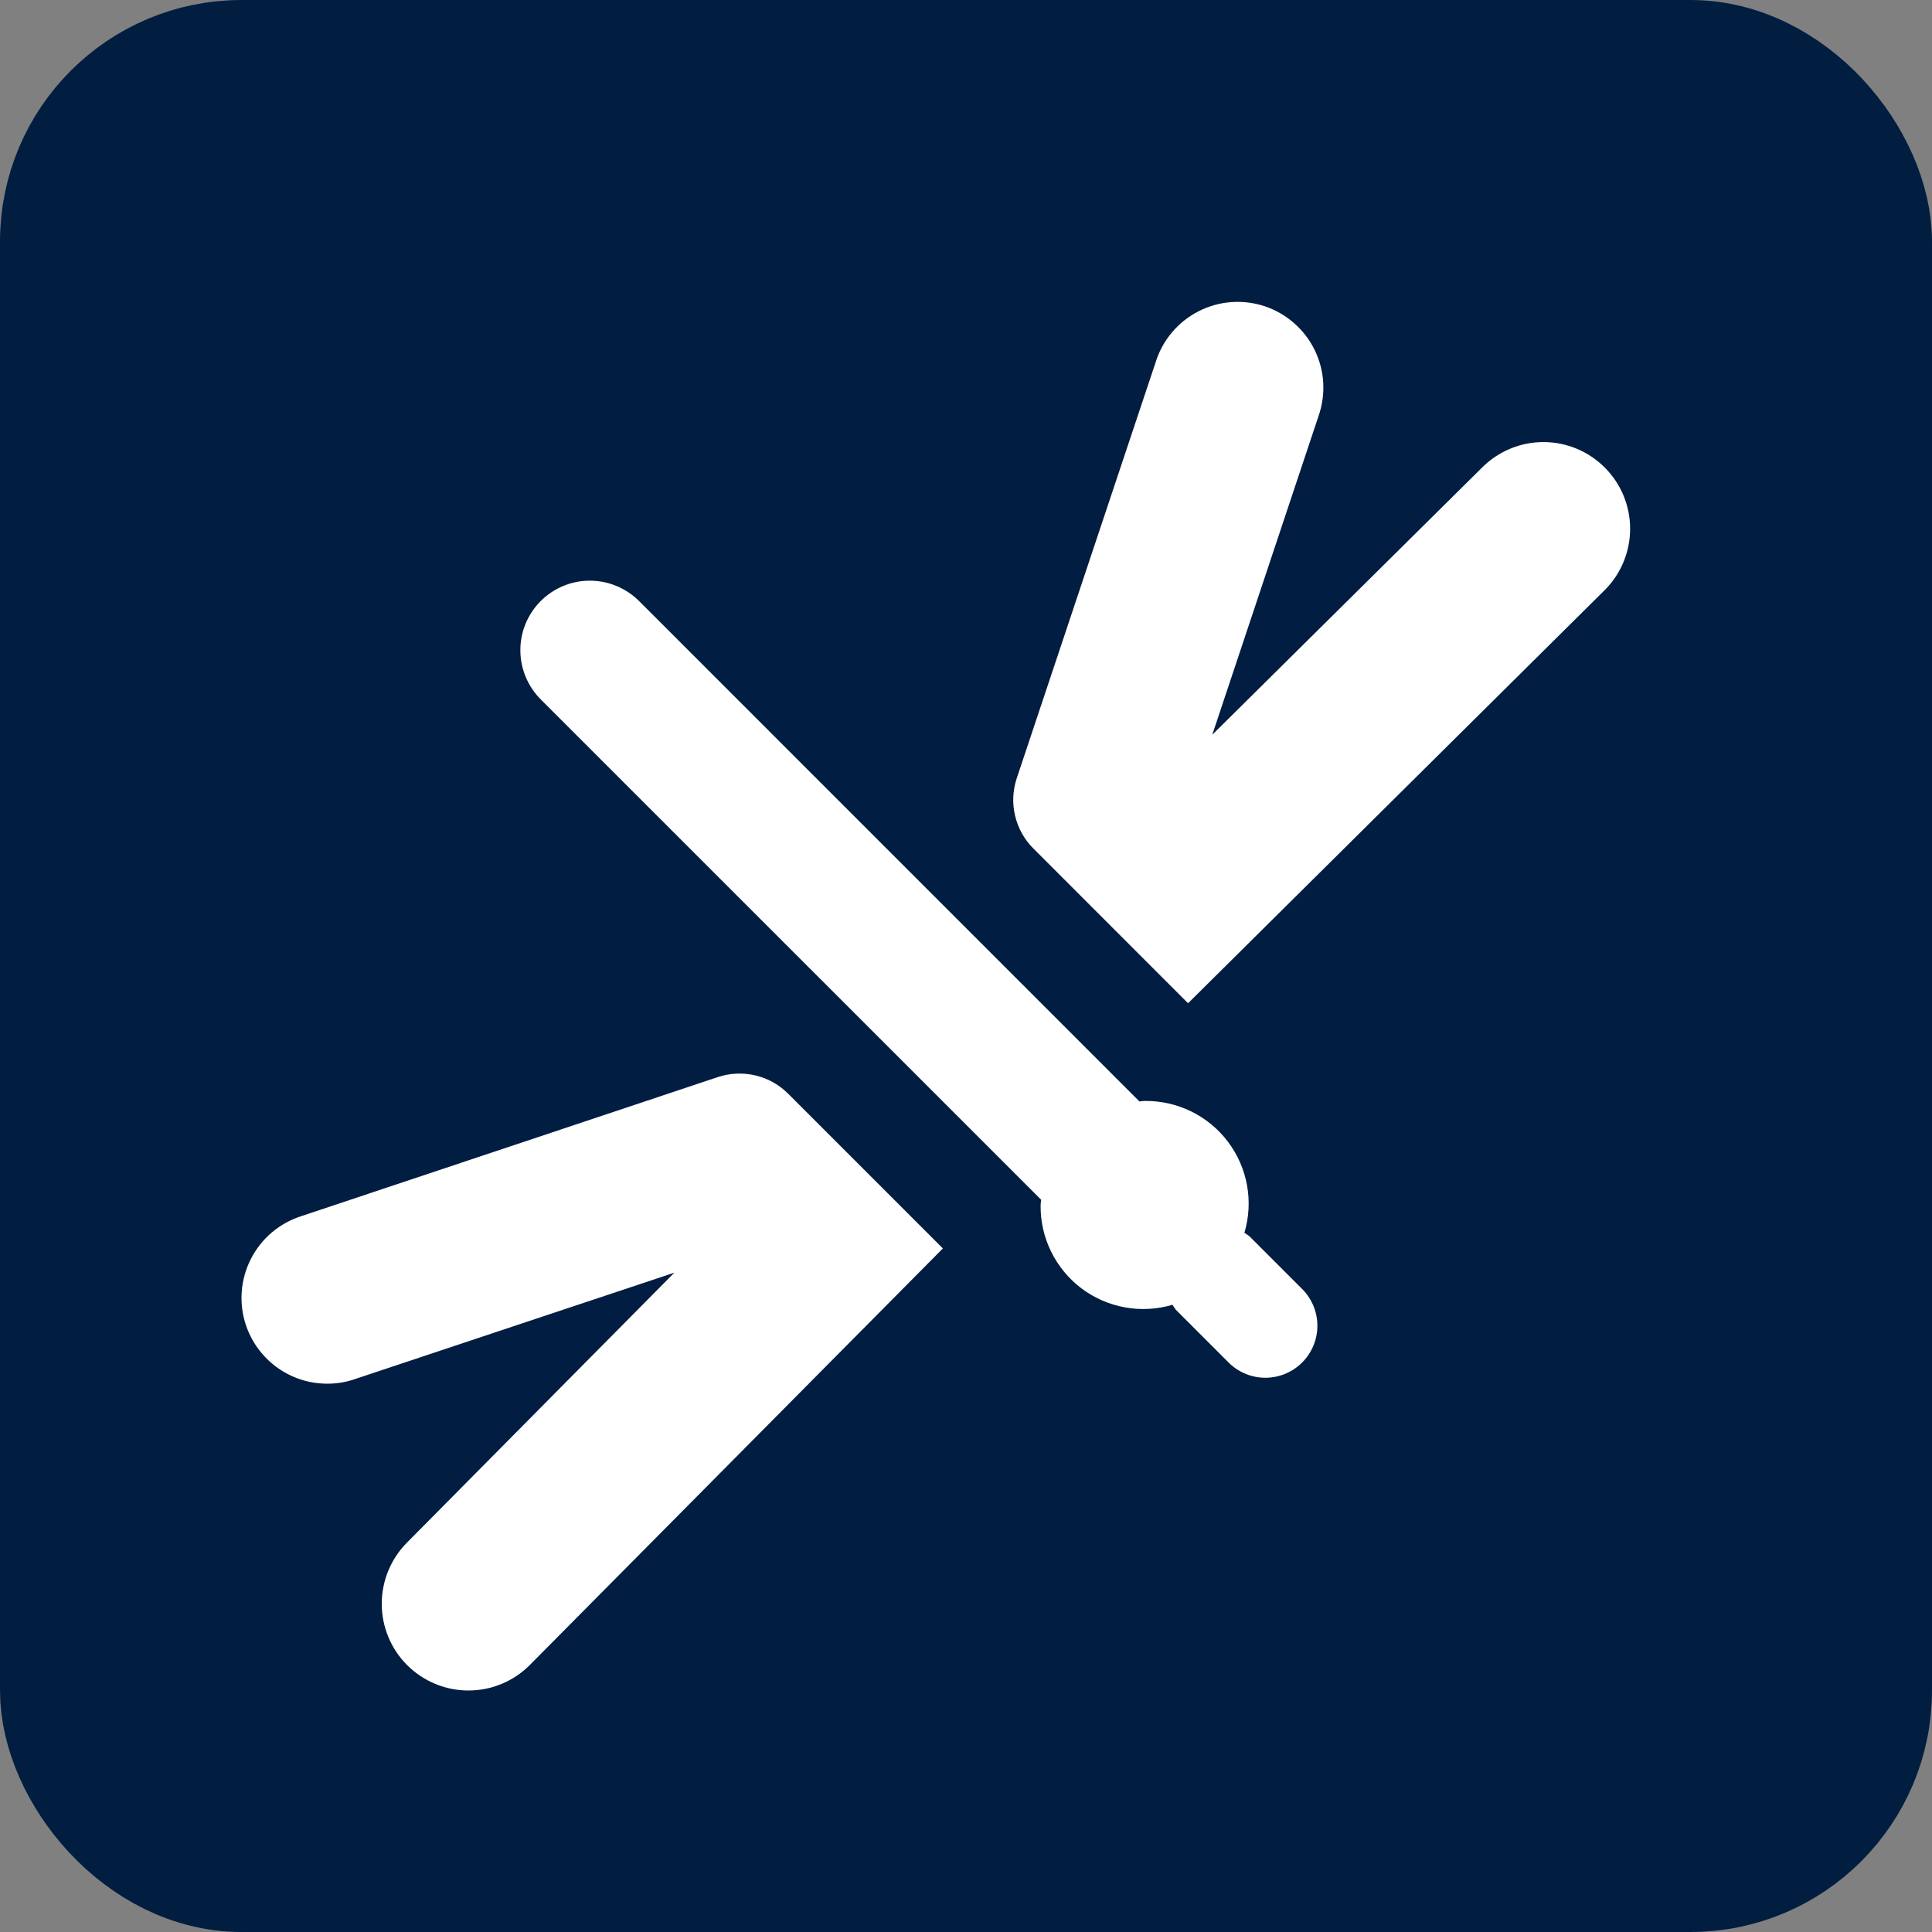 <svg width="32" height="32" viewBox="0 0 32 32" fill="none" xmlns="http://www.w3.org/2000/svg">
<rect x="0" y="0" width="32" height="32" fill="#808080" stroke="none"/>
<rect x="1" y="1" width="30" height="30" rx="3" fill="#011D41" stroke="#011E41" stroke-width="2"/>
<path d="M13.053 18.114C12.904 17.965 12.716 17.86 12.51 17.812C12.305 17.764 12.089 17.773 11.889 17.84L4.997 20.141C4.816 20.198 4.649 20.29 4.505 20.411C4.36 20.533 4.242 20.683 4.156 20.851C4.07 21.019 4.018 21.203 4.004 21.391C3.99 21.579 4.013 21.769 4.073 21.948C4.133 22.127 4.228 22.293 4.353 22.434C4.477 22.577 4.629 22.692 4.799 22.775C4.969 22.858 5.153 22.906 5.342 22.916C5.531 22.927 5.719 22.9 5.897 22.836L11.17 21.079L6.743 25.548C6.474 25.818 6.323 26.183 6.323 26.564C6.323 26.945 6.474 27.31 6.743 27.579C7.013 27.849 7.378 28 7.759 28C8.14 28 8.505 27.849 8.774 27.579L15.617 20.678L13.053 18.114ZM19.678 16.617L26.579 9.774C26.849 9.505 27 9.139 27 8.758C27 8.378 26.849 8.012 26.579 7.743C26.31 7.474 25.945 7.322 25.564 7.322C25.183 7.322 24.818 7.474 24.549 7.743L20.079 12.17L21.837 6.897C21.9 6.719 21.927 6.531 21.917 6.342C21.907 6.153 21.858 5.969 21.776 5.799C21.693 5.629 21.577 5.477 21.435 5.353C21.293 5.228 21.128 5.133 20.949 5.073C20.769 5.013 20.58 4.99 20.392 5.004C20.203 5.018 20.02 5.07 19.851 5.156C19.683 5.242 19.534 5.36 19.412 5.505C19.29 5.649 19.198 5.817 19.142 5.997L16.841 12.889C16.774 13.09 16.764 13.305 16.813 13.511C16.861 13.716 16.966 13.905 17.116 14.054L19.678 16.617ZM17.245 19.872C17.243 19.901 17.236 19.929 17.236 19.959C17.232 20.225 17.291 20.489 17.409 20.729C17.526 20.968 17.698 21.177 17.91 21.338C18.123 21.498 18.37 21.607 18.633 21.654C18.895 21.702 19.165 21.687 19.421 21.611C19.437 21.64 19.455 21.667 19.475 21.693L20.36 22.578C20.522 22.735 20.74 22.822 20.966 22.82C21.192 22.818 21.408 22.727 21.567 22.568C21.727 22.408 21.818 22.192 21.82 21.966C21.822 21.74 21.735 21.523 21.578 21.36L20.694 20.476C20.668 20.456 20.64 20.437 20.611 20.42C20.687 20.165 20.702 19.895 20.655 19.633C20.607 19.37 20.499 19.123 20.338 18.91C20.177 18.697 19.968 18.525 19.729 18.408C19.489 18.291 19.226 18.232 18.959 18.235C18.93 18.235 18.901 18.243 18.873 18.244L10.6 9.97C10.493 9.86 10.366 9.772 10.226 9.712C10.085 9.651 9.934 9.619 9.781 9.618C9.628 9.616 9.476 9.645 9.335 9.703C9.193 9.761 9.064 9.847 8.956 9.955C8.848 10.063 8.762 10.192 8.704 10.334C8.646 10.475 8.617 10.627 8.619 10.78C8.62 10.933 8.652 11.084 8.713 11.225C8.773 11.365 8.861 11.492 8.971 11.599L17.245 19.872Z" fill="white"/>
</svg>
